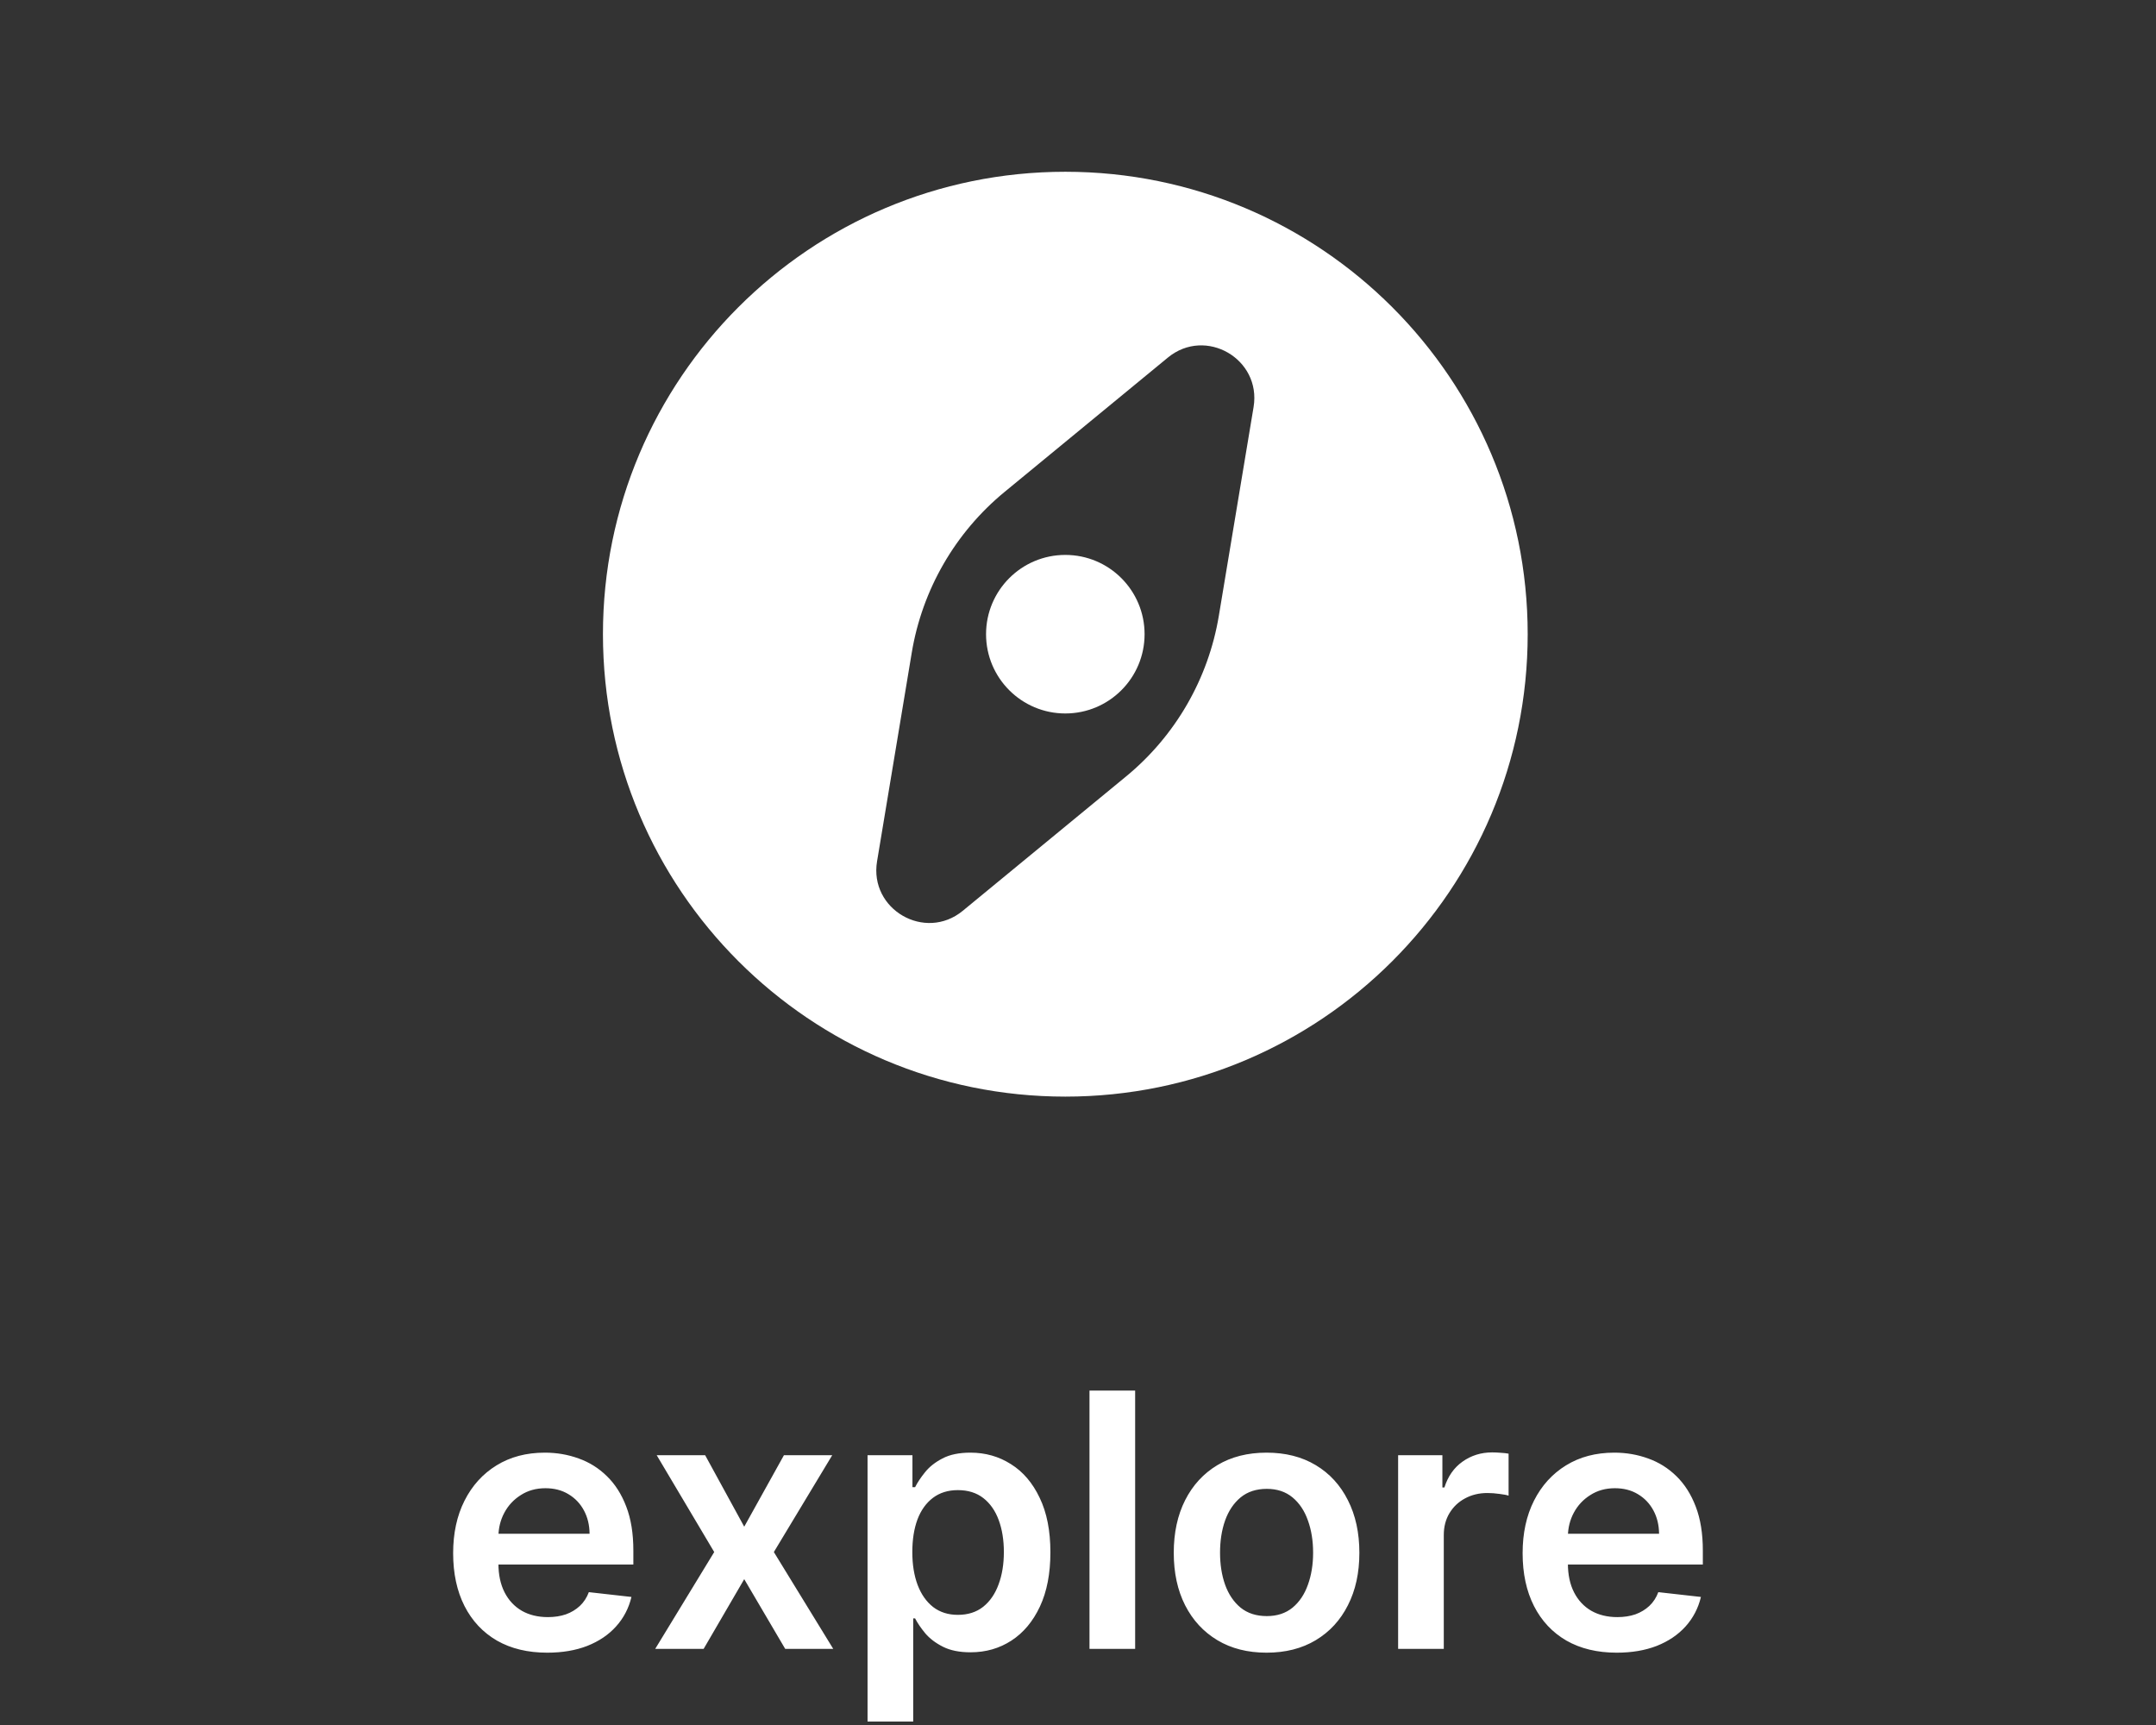 <svg width="85" height="68" viewBox="0 0 85 68" fill="none" xmlns="http://www.w3.org/2000/svg">
<rect x="0" y="0" width="85" height="68" fill="#333333" stroke="none"/>
<path fill-rule="evenodd" clip-rule="evenodd" d="M23.771 25C23.771 14.932 31.932 6.771 42 6.771C52.068 6.771 60.229 14.932 60.229 25C60.229 35.068 52.068 43.229 42 43.229C31.932 43.229 23.771 35.068 23.771 25ZM39.604 19.393C37.659 20.993 36.359 23.244 35.946 25.728L34.578 33.953C34.262 35.852 36.47 37.127 37.957 35.904L44.396 30.607C46.341 29.007 47.64 26.756 48.053 24.272L49.422 16.047C49.737 14.148 47.53 12.873 46.043 14.096L39.604 19.393Z" fill="white"/>
<path d="M38.875 25C38.875 23.274 40.274 21.875 42 21.875C43.726 21.875 45.125 23.274 45.125 25C45.125 26.726 43.726 28.125 42 28.125C40.274 28.125 38.875 26.726 38.875 25Z" fill="white"/>
<path d="M21.574 65.149C20.808 65.149 20.147 64.99 19.59 64.672C19.037 64.35 18.611 63.896 18.313 63.31C18.014 62.72 17.865 62.025 17.865 61.227C17.865 60.441 18.014 59.752 18.313 59.158C18.614 58.562 19.035 58.098 19.575 57.766C20.116 57.432 20.75 57.264 21.48 57.264C21.95 57.264 22.394 57.34 22.812 57.493C23.233 57.642 23.604 57.874 23.925 58.189C24.25 58.504 24.506 58.905 24.691 59.392C24.877 59.876 24.97 60.453 24.97 61.122V61.674H18.71V60.461H23.244C23.241 60.116 23.166 59.81 23.021 59.541C22.875 59.269 22.671 59.056 22.409 58.9C22.151 58.744 21.849 58.666 21.504 58.666C21.137 58.666 20.813 58.756 20.535 58.935C20.256 59.11 20.039 59.342 19.884 59.631C19.731 59.916 19.653 60.229 19.65 60.57V61.629C19.65 62.073 19.731 62.455 19.894 62.773C20.056 63.088 20.283 63.33 20.575 63.499C20.866 63.664 21.208 63.747 21.599 63.747C21.861 63.747 22.098 63.711 22.31 63.638C22.522 63.562 22.706 63.45 22.862 63.305C23.017 63.159 23.135 62.978 23.215 62.763L24.895 62.952C24.789 63.396 24.587 63.784 24.288 64.115C23.994 64.443 23.616 64.698 23.155 64.881C22.694 65.06 22.167 65.149 21.574 65.149ZM27.8 57.364L29.341 60.182L30.907 57.364H32.811L30.509 61.182L32.851 65H30.957L29.341 62.251L27.74 65H25.831L28.158 61.182L25.89 57.364H27.8ZM34.203 67.864V57.364H35.973V58.626H36.077C36.17 58.441 36.301 58.244 36.47 58.035C36.639 57.823 36.868 57.642 37.156 57.493C37.444 57.34 37.812 57.264 38.26 57.264C38.85 57.264 39.382 57.415 39.856 57.717C40.333 58.015 40.711 58.457 40.989 59.044C41.271 59.627 41.412 60.343 41.412 61.192C41.412 62.03 41.274 62.743 40.999 63.33C40.724 63.916 40.35 64.364 39.876 64.672C39.402 64.98 38.865 65.134 38.265 65.134C37.827 65.134 37.464 65.061 37.176 64.915C36.888 64.77 36.656 64.594 36.48 64.388C36.308 64.18 36.173 63.983 36.077 63.797H36.003V67.864H34.203ZM35.968 61.182C35.968 61.676 36.038 62.108 36.177 62.479C36.319 62.851 36.523 63.141 36.788 63.349C37.057 63.555 37.382 63.658 37.763 63.658C38.16 63.658 38.493 63.552 38.762 63.34C39.031 63.124 39.233 62.831 39.368 62.459C39.508 62.085 39.577 61.659 39.577 61.182C39.577 60.708 39.509 60.287 39.373 59.919C39.238 59.551 39.035 59.263 38.767 59.054C38.498 58.845 38.164 58.741 37.763 58.741C37.378 58.741 37.052 58.842 36.783 59.044C36.515 59.246 36.311 59.53 36.172 59.894C36.036 60.259 35.968 60.688 35.968 61.182ZM44.753 54.818V65H42.953V54.818H44.753ZM49.934 65.149C49.189 65.149 48.542 64.985 47.995 64.657C47.449 64.329 47.024 63.87 46.723 63.28C46.424 62.69 46.275 62.001 46.275 61.212C46.275 60.423 46.424 59.732 46.723 59.139C47.024 58.545 47.449 58.084 47.995 57.756C48.542 57.428 49.189 57.264 49.934 57.264C50.68 57.264 51.326 57.428 51.873 57.756C52.42 58.084 52.843 58.545 53.141 59.139C53.443 59.732 53.593 60.423 53.593 61.212C53.593 62.001 53.443 62.69 53.141 63.28C52.843 63.87 52.42 64.329 51.873 64.657C51.326 64.985 50.68 65.149 49.934 65.149ZM49.944 63.707C50.349 63.707 50.687 63.596 50.959 63.374C51.23 63.149 51.432 62.847 51.565 62.469C51.701 62.092 51.769 61.671 51.769 61.207C51.769 60.739 51.701 60.317 51.565 59.939C51.432 59.558 51.23 59.255 50.959 59.029C50.687 58.804 50.349 58.691 49.944 58.691C49.53 58.691 49.185 58.804 48.91 59.029C48.639 59.255 48.435 59.558 48.299 59.939C48.166 60.317 48.1 60.739 48.1 61.207C48.1 61.671 48.166 62.092 48.299 62.469C48.435 62.847 48.639 63.149 48.91 63.374C49.185 63.596 49.53 63.707 49.944 63.707ZM55.121 65V57.364H56.866V58.636H56.946C57.085 58.196 57.323 57.856 57.661 57.617C58.003 57.375 58.392 57.254 58.83 57.254C58.929 57.254 59.04 57.259 59.163 57.269C59.289 57.276 59.393 57.287 59.476 57.304V58.959C59.4 58.933 59.279 58.91 59.113 58.89C58.951 58.867 58.793 58.855 58.641 58.855C58.313 58.855 58.018 58.926 57.756 59.069C57.497 59.208 57.294 59.402 57.144 59.651C56.995 59.899 56.921 60.186 56.921 60.511V65H55.121ZM63.738 65.149C62.972 65.149 62.311 64.99 61.754 64.672C61.201 64.35 60.775 63.896 60.477 63.31C60.178 62.72 60.029 62.025 60.029 61.227C60.029 60.441 60.178 59.752 60.477 59.158C60.778 58.562 61.199 58.098 61.739 57.766C62.28 57.432 62.914 57.264 63.644 57.264C64.114 57.264 64.558 57.34 64.976 57.493C65.397 57.642 65.768 57.874 66.09 58.189C66.414 58.504 66.67 58.905 66.855 59.392C67.041 59.876 67.134 60.453 67.134 61.122V61.674H60.874V60.461H65.409C65.405 60.116 65.331 59.81 65.185 59.541C65.039 59.269 64.835 59.056 64.573 58.9C64.315 58.744 64.013 58.666 63.668 58.666C63.3 58.666 62.977 58.756 62.699 58.935C62.42 59.11 62.203 59.342 62.048 59.631C61.895 59.916 61.817 60.229 61.814 60.57V61.629C61.814 62.073 61.895 62.455 62.058 62.773C62.22 63.088 62.447 63.33 62.739 63.499C63.03 63.664 63.372 63.747 63.763 63.747C64.025 63.747 64.262 63.711 64.474 63.638C64.686 63.562 64.87 63.45 65.026 63.305C65.181 63.159 65.299 62.978 65.379 62.763L67.059 62.952C66.953 63.396 66.751 63.784 66.453 64.115C66.157 64.443 65.78 64.698 65.319 64.881C64.858 65.06 64.331 65.149 63.738 65.149Z" fill="white"/>
</svg>

